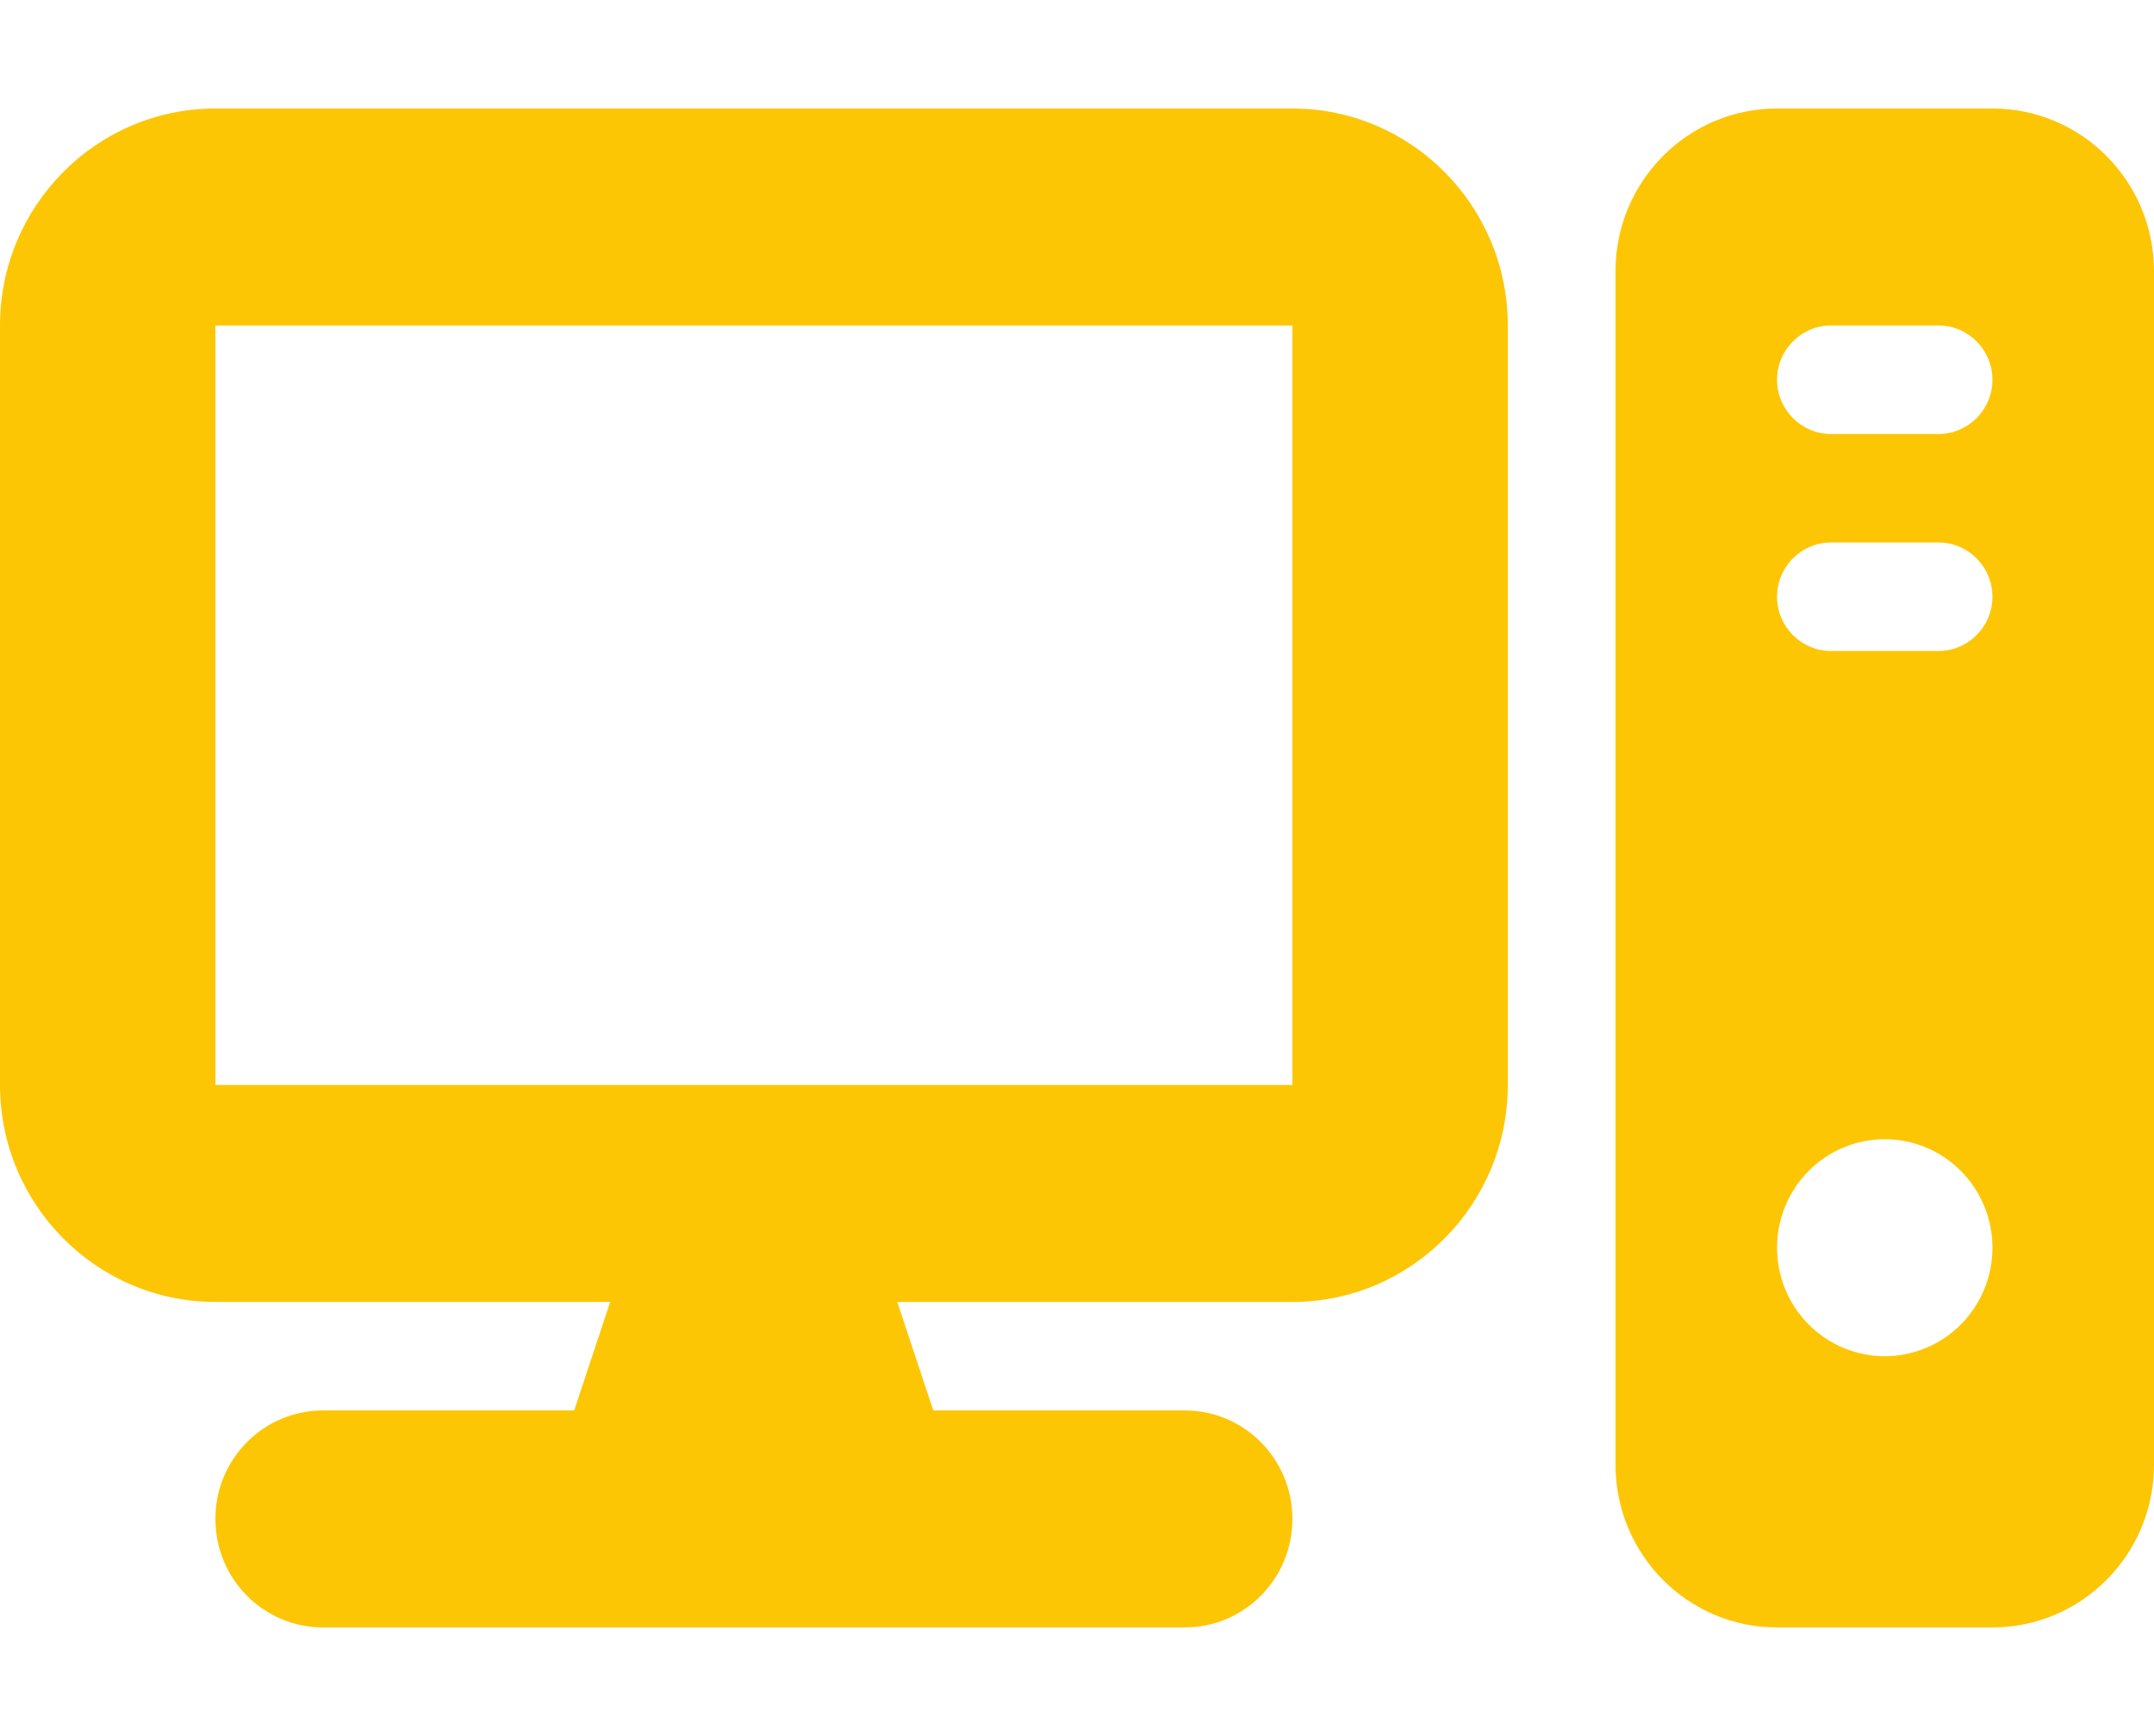 <svg width="134" height="108" viewBox="0 0 134 108" fill="none" xmlns="http://www.w3.org/2000/svg">
<path d="M80.4 20.25V67.5H13.4V20.25H80.4ZM13.4 6.75C6.009 6.75 0 12.804 0 20.25V67.5C0 74.946 6.009 81 13.4 81H37.96L35.719 87.75H20.1C16.394 87.75 13.4 90.766 13.4 94.5C13.4 98.234 16.394 101.25 20.1 101.25H73.7C77.406 101.25 80.4 98.234 80.4 94.5C80.4 90.766 77.406 87.75 73.7 87.75H58.06L55.819 81H80.4C87.791 81 93.8 74.946 93.8 67.5V20.25C93.8 12.804 87.791 6.75 80.4 6.75H13.4ZM110.55 6.75C105.002 6.75 100.5 11.285 100.5 16.875V91.125C100.5 96.715 105.002 101.25 110.55 101.25H123.95C129.498 101.25 134 96.715 134 91.125V16.875C134 11.285 129.498 6.75 123.95 6.75H110.55ZM113.9 20.25H120.6C122.442 20.25 123.95 21.769 123.95 23.625C123.95 25.481 122.442 27 120.6 27H113.9C112.057 27 110.55 25.481 110.55 23.625C110.55 21.769 112.057 20.25 113.9 20.25ZM110.55 37.125C110.55 35.269 112.057 33.75 113.9 33.75H120.6C122.442 33.75 123.95 35.269 123.95 37.125C123.95 38.981 122.442 40.5 120.6 40.5H113.9C112.057 40.5 110.55 38.981 110.55 37.125ZM117.25 70.875C119.027 70.875 120.731 71.586 121.988 72.852C123.244 74.118 123.95 75.835 123.95 77.625C123.95 79.415 123.244 81.132 121.988 82.398C120.731 83.664 119.027 84.375 117.25 84.375C115.473 84.375 113.769 83.664 112.512 82.398C111.256 81.132 110.55 79.415 110.55 77.625C110.55 75.835 111.256 74.118 112.512 72.852C113.769 71.586 115.473 70.875 117.25 70.875Z" fill="#FDC604"/>
</svg>
